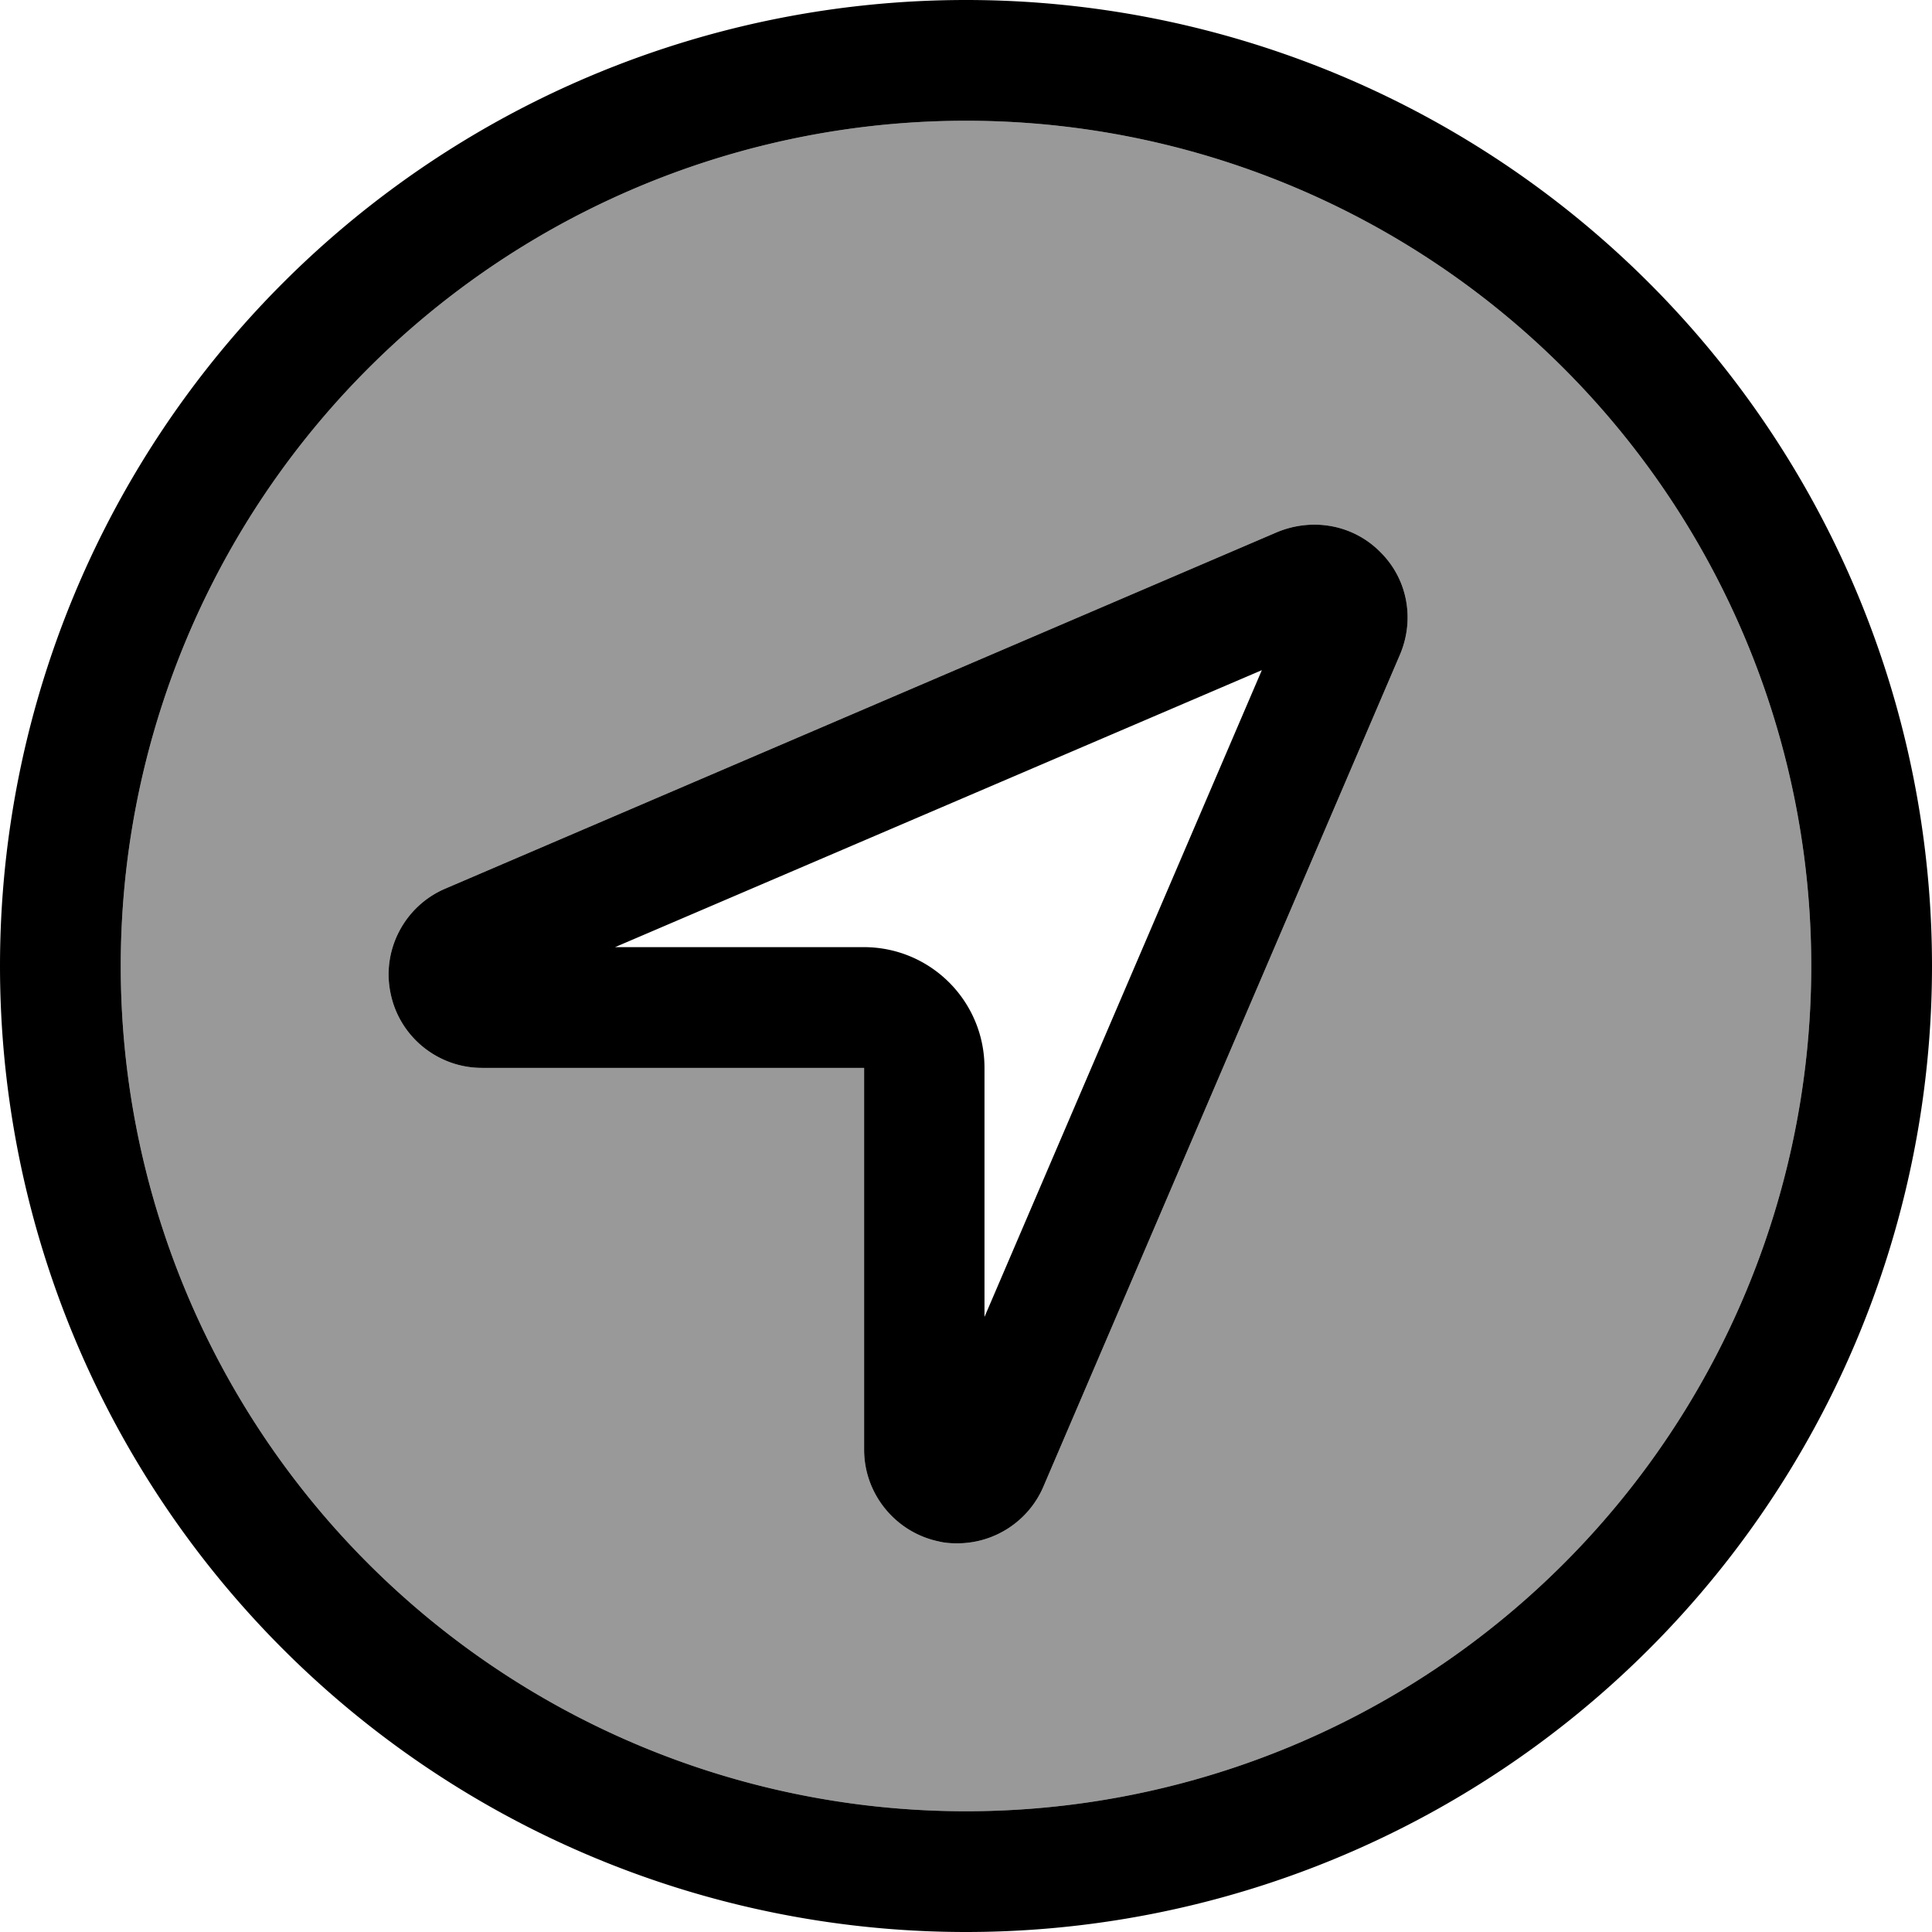 <svg fill="currentColor" xmlns="http://www.w3.org/2000/svg" viewBox="0 0 512 512"><!--! Font Awesome Pro 7.0.1 by @fontawesome - https://fontawesome.com License - https://fontawesome.com/license (Commercial License) Copyright 2025 Fonticons, Inc. --><path opacity=".4" fill="currentColor" d="M32 256a224 224 0 1 0 448 0 224 224 0 1 0 -448 0zm71.5 7.2c-2.4-11.4 3.7-23.1 14.5-27.7L338.5 141c9.5-3.9 20.2-1.9 27.3 5.3 7.2 7.1 9.2 17.8 5.2 27.2L276.5 394c-3.9 9.1-12.9 15-22.8 15-1.6 0-3.3-.1-4.9-.5-11.5-2.4-19.8-12.6-19.8-24.3l0-101.2-101.3 0c-11.7 0-21.9-8.3-24.2-19.8z"/><path fill="currentColor" d="M480 256a224 224 0 1 0 -448 0 224 224 0 1 0 448 0zM0 256a256 256 0 1 1 512 0 256 256 0 1 1 -512 0zm127.7 27c-11.7 0-21.9-8.3-24.2-19.8-2.4-11.4 3.7-23.1 14.5-27.7L338.5 141c9.5-3.9 20.2-1.9 27.3 5.3 7.2 7.1 9.2 17.8 5.2 27.2L276.5 394c-3.9 9.1-12.9 15-22.8 15-1.6 0-3.3-.1-4.9-.5-11.5-2.4-19.8-12.6-19.8-24.3l0-101.2-101.3 0zm35.3-32l65.9 0c17.7 0 32 14.3 32 32l0 66 73.5-171.4-171.4 73.4z"/></svg>